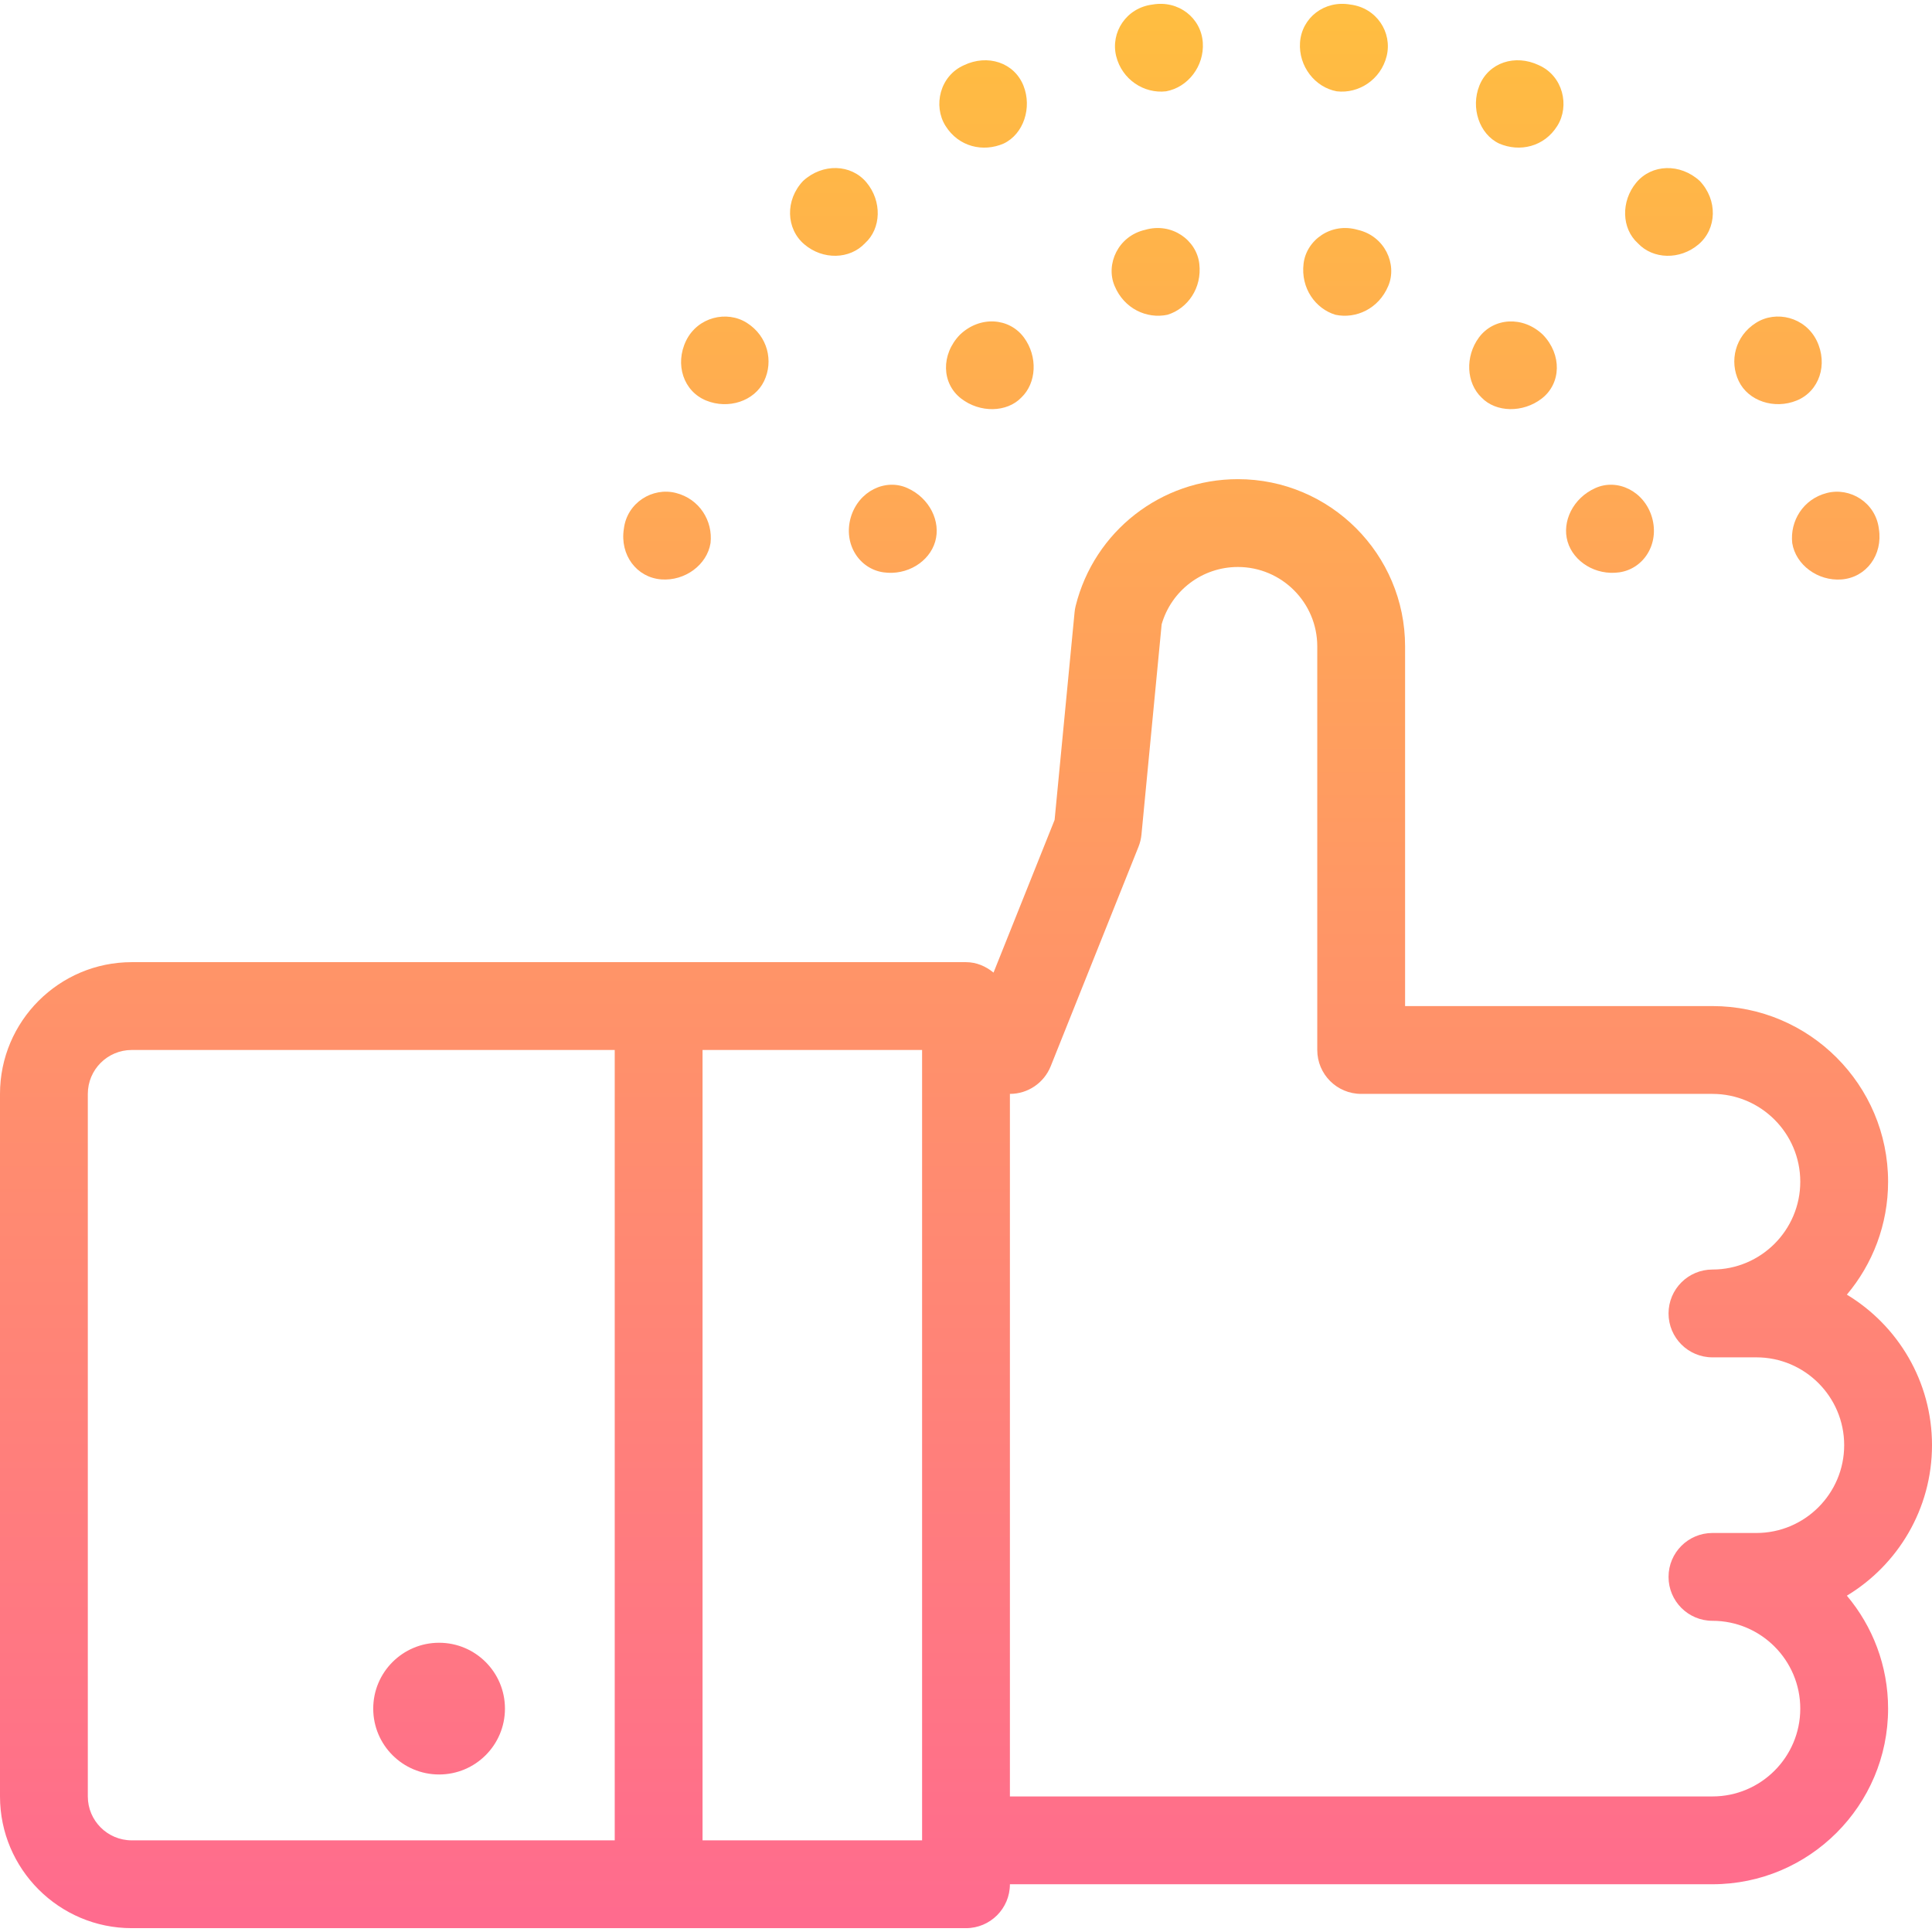 <?xml version="1.0" encoding="iso-8859-1"?>
<!-- Generator: Adobe Illustrator 19.0.0, SVG Export Plug-In . SVG Version: 6.00 Build 0)  -->
<svg version="1.1" id="Capa_1" xmlns="http://www.w3.org/2000/svg" xmlns:xlink="http://www.w3.org/1999/xlink" x="0px" y="0px"
	 viewBox="0 0 469.333 469.333" style="enable-background:new 0 0 469.333 469.333;" xml:space="preserve">
<g>
	
		<linearGradient id="SVGID_1_" gradientUnits="userSpaceOnUse" x1="-41.74" y1="616.204" x2="-41.74" y2="571.364" gradientTransform="matrix(10.667 0 0 -10.667 679.889 6566.575)">
		<stop  offset="0" style="stop-color:#FFBF3F"/>
		<stop  offset="1" style="stop-color:#FF6A8F"/>
	</linearGradient>
	<path style="fill:url(#SVGID_1_);" d="M469.333,351.068c0-15.488-8.299-29.088-20.683-36.565
		c6.24-7.413,10.016-16.992,10.016-27.435c0-23.531-19.136-42.667-42.667-42.667h-74.667V157.02c0-22.4-18.219-40.619-40.619-40.619
		c-18.667,0-34.88,12.661-39.403,30.773c-0.128,0.512-0.224,1.035-0.267,1.557l-4.853,50.453l-14.837,37.088
		c-1.845-1.515-4.117-2.539-6.688-2.539H32c-17.643,0-32,14.357-32,32v170.667c0,17.643,14.357,32,32,32h202.667
		c5.888,0,10.667-4.768,10.667-10.667H416c23.531,0,42.667-19.136,42.667-42.667c0-10.443-3.776-20.021-10.016-27.435
		C461.035,380.156,469.333,366.556,469.333,351.068z M21.333,436.402V265.735c0-5.888,4.789-10.667,10.667-10.667h117.333v192H32
		C26.123,447.068,21.333,442.29,21.333,436.402z M170.667,447.068v-192H224v192H170.667z M426.667,372.402H416
		c-5.888,0-10.667,4.768-10.667,10.667s4.779,10.667,10.667,10.667c11.765,0,21.333,9.568,21.333,21.333
		c0,11.765-9.568,21.333-21.333,21.333H245.333V265.735c4.363,0,8.277-2.656,9.909-6.709l21.333-53.333
		c0.373-0.939,0.619-1.931,0.715-2.933l4.907-51.104c2.379-8.235,9.899-13.92,18.517-13.92c10.635,0,19.285,8.651,19.285,19.285
		v98.048c0,5.899,4.779,10.667,10.667,10.667H416c11.765,0,21.333,9.568,21.333,21.333c0,11.765-9.568,21.333-21.333,21.333
		c-5.888,0-10.667,4.768-10.667,10.667s4.779,10.667,10.667,10.667h10.667c11.765,0,21.333,9.568,21.333,21.333
		C448,362.834,438.432,372.402,426.667,372.402z"/>
	
		<linearGradient id="SVGID_2_" gradientUnits="userSpaceOnUse" x1="-53.74" y1="616.204" x2="-53.74" y2="571.364" gradientTransform="matrix(10.667 0 0 -10.667 679.889 6566.575)">
		<stop  offset="0" style="stop-color:#FFBF3F"/>
		<stop  offset="1" style="stop-color:#FF6A8F"/>
	</linearGradient>
	<circle style="fill:url(#SVGID_2_);" cx="106.667" cy="415.068" r="16"/>
	
		<linearGradient id="SVGID_3_" gradientUnits="userSpaceOnUse" x1="-43.407" y1="616.204" x2="-43.407" y2="571.364" gradientTransform="matrix(10.667 0 0 -10.667 679.889 6566.575)">
		<stop  offset="0" style="stop-color:#FFBF3F"/>
		<stop  offset="1" style="stop-color:#FF6A8F"/>
	</linearGradient>
	<path style="fill:url(#SVGID_3_);" d="M206.677,125.682c-1.867,6.464,2.048,12.512,7.947,13.355
		c5.76,0.811,11.136-2.581,12.555-7.456c1.429-4.853-1.312-10.592-6.763-13.024C215.125,116.178,208.576,119.25,206.677,125.682z"/>
	
		<linearGradient id="SVGID_4_" gradientUnits="userSpaceOnUse" x1="-41.197" y1="616.204" x2="-41.197" y2="571.364" gradientTransform="matrix(10.667 0 0 -10.667 679.889 6566.575)">
		<stop  offset="0" style="stop-color:#FFBF3F"/>
		<stop  offset="1" style="stop-color:#FF6A8F"/>
	</linearGradient>
	<path style="fill:url(#SVGID_4_);" d="M233.195,81.308c-4.661,4.811-4.469,11.84,0.288,15.509
		c4.565,3.531,11.125,3.413,14.635-0.256c3.68-3.509,4.043-9.931,0.619-14.581C245.152,77.148,238.048,76.668,233.195,81.308z"/>
	
		<linearGradient id="SVGID_5_" gradientUnits="userSpaceOnUse" x1="-37.421" y1="616.204" x2="-37.421" y2="571.364" gradientTransform="matrix(10.667 0 0 -10.667 679.889 6566.575)">
		<stop  offset="0" style="stop-color:#FFBF3F"/>
		<stop  offset="1" style="stop-color:#FF6A8F"/>
	</linearGradient>
	<path style="fill:url(#SVGID_5_);" d="M283.605,76.466c4.864-1.483,8.448-6.464,7.733-12.416
		c-0.672-5.739-6.699-10.101-13.163-8.213c-6.56,1.493-9.643,8.341-7.413,13.611C273.088,75.047,278.635,77.522,283.605,76.466z"/>
	
		<linearGradient id="SVGID_6_" gradientUnits="userSpaceOnUse" x1="-33.057" y1="616.204" x2="-33.057" y2="571.364" gradientTransform="matrix(10.667 0 0 -10.667 679.889 6566.575)">
		<stop  offset="0" style="stop-color:#FFBF3F"/>
		<stop  offset="1" style="stop-color:#FF6A8F"/>
	</linearGradient>
	<path style="fill:url(#SVGID_6_);" d="M329.835,55.836c-6.464-1.888-12.491,2.475-13.163,8.213
		c-0.715,5.952,2.869,10.933,7.733,12.416c4.971,1.056,10.517-1.429,12.853-7.029C339.477,64.178,336.395,57.33,329.835,55.836z"/>
	
		<linearGradient id="SVGID_7_" gradientUnits="userSpaceOnUse" x1="-29.282" y1="616.204" x2="-29.282" y2="571.364" gradientTransform="matrix(10.667 0 0 -10.667 679.889 6566.575)">
		<stop  offset="0" style="stop-color:#FFBF3F"/>
		<stop  offset="1" style="stop-color:#FF6A8F"/>
	</linearGradient>
	<path style="fill:url(#SVGID_7_);" d="M374.528,96.818c4.747-3.669,4.939-10.699,0.277-15.509
		c-4.853-4.64-11.957-4.149-15.531,0.672c-3.424,4.651-3.061,11.072,0.619,14.581C363.392,100.22,369.952,100.348,374.528,96.818z"
		/>
	
		<linearGradient id="SVGID_8_" gradientUnits="userSpaceOnUse" x1="-27.073" y1="616.204" x2="-27.073" y2="571.364" gradientTransform="matrix(10.667 0 0 -10.667 679.889 6566.575)">
		<stop  offset="0" style="stop-color:#FFBF3F"/>
		<stop  offset="1" style="stop-color:#FF6A8F"/>
	</linearGradient>
	<path style="fill:url(#SVGID_8_);" d="M393.365,139.036c5.909-0.843,9.813-6.891,7.947-13.355
		c-1.899-6.432-8.437-9.504-13.739-7.125c-5.461,2.432-8.192,8.171-6.763,13.024C382.24,136.455,387.616,139.847,393.365,139.036z"
		/>
	
		<linearGradient id="SVGID_9_" gradientUnits="userSpaceOnUse" x1="-48.548" y1="616.204" x2="-48.548" y2="571.364" gradientTransform="matrix(10.667 0 0 -10.667 679.889 6566.575)">
		<stop  offset="0" style="stop-color:#FFBF3F"/>
		<stop  offset="1" style="stop-color:#FF6A8F"/>
	</linearGradient>
	<path style="fill:url(#SVGID_9_);" d="M160.651,140.754c5.728,0.427,11.104-3.52,11.957-8.832
		c0.597-5.355-2.645-10.699-8.416-12.171c-5.643-1.451-11.872,2.336-12.64,8.704C150.549,134.791,154.635,140.295,160.651,140.754z"
		/>
	
		<linearGradient id="SVGID_10_" gradientUnits="userSpaceOnUse" x1="-47.233" y1="616.204" x2="-47.233" y2="571.364" gradientTransform="matrix(10.667 0 0 -10.667 679.889 6566.575)">
		<stop  offset="0" style="stop-color:#FFBF3F"/>
		<stop  offset="1" style="stop-color:#FF6A8F"/>
	</linearGradient>
	<path style="fill:url(#SVGID_10_);" d="M171.509,97.287c5.451,2.24,11.776,0.139,14.101-4.704
		c2.336-4.843,0.907-10.933-4.181-14.155c-4.864-3.093-11.957-1.408-14.763,4.341C163.872,88.54,166.059,95.047,171.509,97.287z"/>
	
		<linearGradient id="SVGID_11_" gradientUnits="userSpaceOnUse" x1="-44.748" y1="616.204" x2="-44.748" y2="571.364" gradientTransform="matrix(10.667 0 0 -10.667 679.889 6566.575)">
		<stop  offset="0" style="stop-color:#FFBF3F"/>
		<stop  offset="1" style="stop-color:#FF6A8F"/>
	</linearGradient>
	<path style="fill:url(#SVGID_11_);" d="M210.123,59.09c3.989-3.605,4.149-10.219,0.384-14.752
		c-3.765-4.523-10.677-4.715-15.403-0.395c-4.405,4.64-4.181,11.637,0.299,15.424C199.904,63.196,206.443,63.015,210.123,59.09z"/>
	
		<linearGradient id="SVGID_12_" gradientUnits="userSpaceOnUse" x1="-41.35" y1="616.204" x2="-41.35" y2="571.364" gradientTransform="matrix(10.667 0 0 -10.667 679.889 6566.575)">
		<stop  offset="0" style="stop-color:#FFBF3F"/>
		<stop  offset="1" style="stop-color:#FF6A8F"/>
	</linearGradient>
	<path style="fill:url(#SVGID_12_);" d="M243.808,34.876c4.853-2.293,6.955-8.736,4.811-14.08c-2.251-5.6-8.683-7.712-14.464-4.949
		c-5.867,2.613-7.509,9.856-4.48,14.709C232.885,35.719,238.869,37.02,243.808,34.876z"/>
	
		<linearGradient id="SVGID_13_" gradientUnits="userSpaceOnUse" x1="-37.346" y1="616.204" x2="-37.346" y2="571.364" gradientTransform="matrix(10.667 0 0 -10.667 679.889 6566.575)">
		<stop  offset="0" style="stop-color:#FFBF3F"/>
		<stop  offset="1" style="stop-color:#FF6A8F"/>
	</linearGradient>
	<path style="fill:url(#SVGID_13_);" d="M283.264,22.183c5.301-0.96,9.312-6.101,8.928-11.851
		c-0.416-5.995-5.899-10.336-12.224-9.227c-6.368,0.789-10.24,6.773-8.821,12.533C272.555,19.324,277.909,22.812,283.264,22.183z"/>
	
		<linearGradient id="SVGID_14_" gradientUnits="userSpaceOnUse" x1="-33.133" y1="616.204" x2="-33.133" y2="571.364" gradientTransform="matrix(10.667 0 0 -10.667 679.889 6566.575)">
		<stop  offset="0" style="stop-color:#FFBF3F"/>
		<stop  offset="1" style="stop-color:#FF6A8F"/>
	</linearGradient>
	<path style="fill:url(#SVGID_14_);" d="M324.736,22.183c5.355,0.629,10.709-2.869,12.117-8.544
		c1.429-5.76-2.443-11.744-8.821-12.533c-6.325-1.109-11.808,3.221-12.224,9.227C315.424,16.082,319.445,21.223,324.736,22.183z"/>
	
		<linearGradient id="SVGID_15_" gradientUnits="userSpaceOnUse" x1="-29.129" y1="616.204" x2="-29.129" y2="571.364" gradientTransform="matrix(10.667 0 0 -10.667 679.889 6566.575)">
		<stop  offset="0" style="stop-color:#FFBF3F"/>
		<stop  offset="1" style="stop-color:#FF6A8F"/>
	</linearGradient>
	<path style="fill:url(#SVGID_15_);" d="M364.192,34.876c4.949,2.133,10.933,0.832,14.133-4.32
		c3.029-4.843,1.387-12.096-4.48-14.709c-5.781-2.763-12.213-0.651-14.464,4.949C357.237,26.14,359.328,32.583,364.192,34.876z"/>
	
		<linearGradient id="SVGID_16_" gradientUnits="userSpaceOnUse" x1="-25.73" y1="616.204" x2="-25.73" y2="571.364" gradientTransform="matrix(10.667 0 0 -10.667 679.889 6566.575)">
		<stop  offset="0" style="stop-color:#FFBF3F"/>
		<stop  offset="1" style="stop-color:#FF6A8F"/>
	</linearGradient>
	<path style="fill:url(#SVGID_16_);" d="M412.608,59.378c4.48-3.787,4.704-10.784,0.299-15.424
		c-4.725-4.32-11.637-4.128-15.403,0.395s-3.616,11.147,0.384,14.752C401.557,63.015,408.096,63.196,412.608,59.378z"/>
	
		<linearGradient id="SVGID_17_" gradientUnits="userSpaceOnUse" x1="-23.246" y1="616.204" x2="-23.246" y2="571.364" gradientTransform="matrix(10.667 0 0 -10.667 679.889 6566.575)">
		<stop  offset="0" style="stop-color:#FFBF3F"/>
		<stop  offset="1" style="stop-color:#FF6A8F"/>
	</linearGradient>
	<path style="fill:url(#SVGID_17_);" d="M436.491,97.287c5.451-2.24,7.637-8.747,4.843-14.517c-2.816-5.76-9.899-7.445-14.763-4.341
		c-5.088,3.211-6.507,9.312-4.181,14.155C424.715,97.426,431.04,99.516,436.491,97.287z"/>
	
		<linearGradient id="SVGID_18_" gradientUnits="userSpaceOnUse" x1="-21.932" y1="616.204" x2="-21.932" y2="571.364" gradientTransform="matrix(10.667 0 0 -10.667 679.889 6566.575)">
		<stop  offset="0" style="stop-color:#FFBF3F"/>
		<stop  offset="1" style="stop-color:#FF6A8F"/>
	</linearGradient>
	<path style="fill:url(#SVGID_18_);" d="M435.381,131.932c0.853,5.312,6.229,9.259,11.957,8.832
		c6.027-0.459,10.101-5.963,9.088-12.299c-0.768-6.379-6.987-10.165-12.64-8.704C438.037,121.234,434.795,126.567,435.381,131.932z"
		/>
</g>
<g>
</g>
<g>
</g>
<g>
</g>
<g>
</g>
<g>
</g>
<g>
</g>
<g>
</g>
<g>
</g>
<g>
</g>
<g>
</g>
<g>
</g>
<g>
</g>
<g>
</g>
<g>
</g>
<g>
</g>
</svg>
